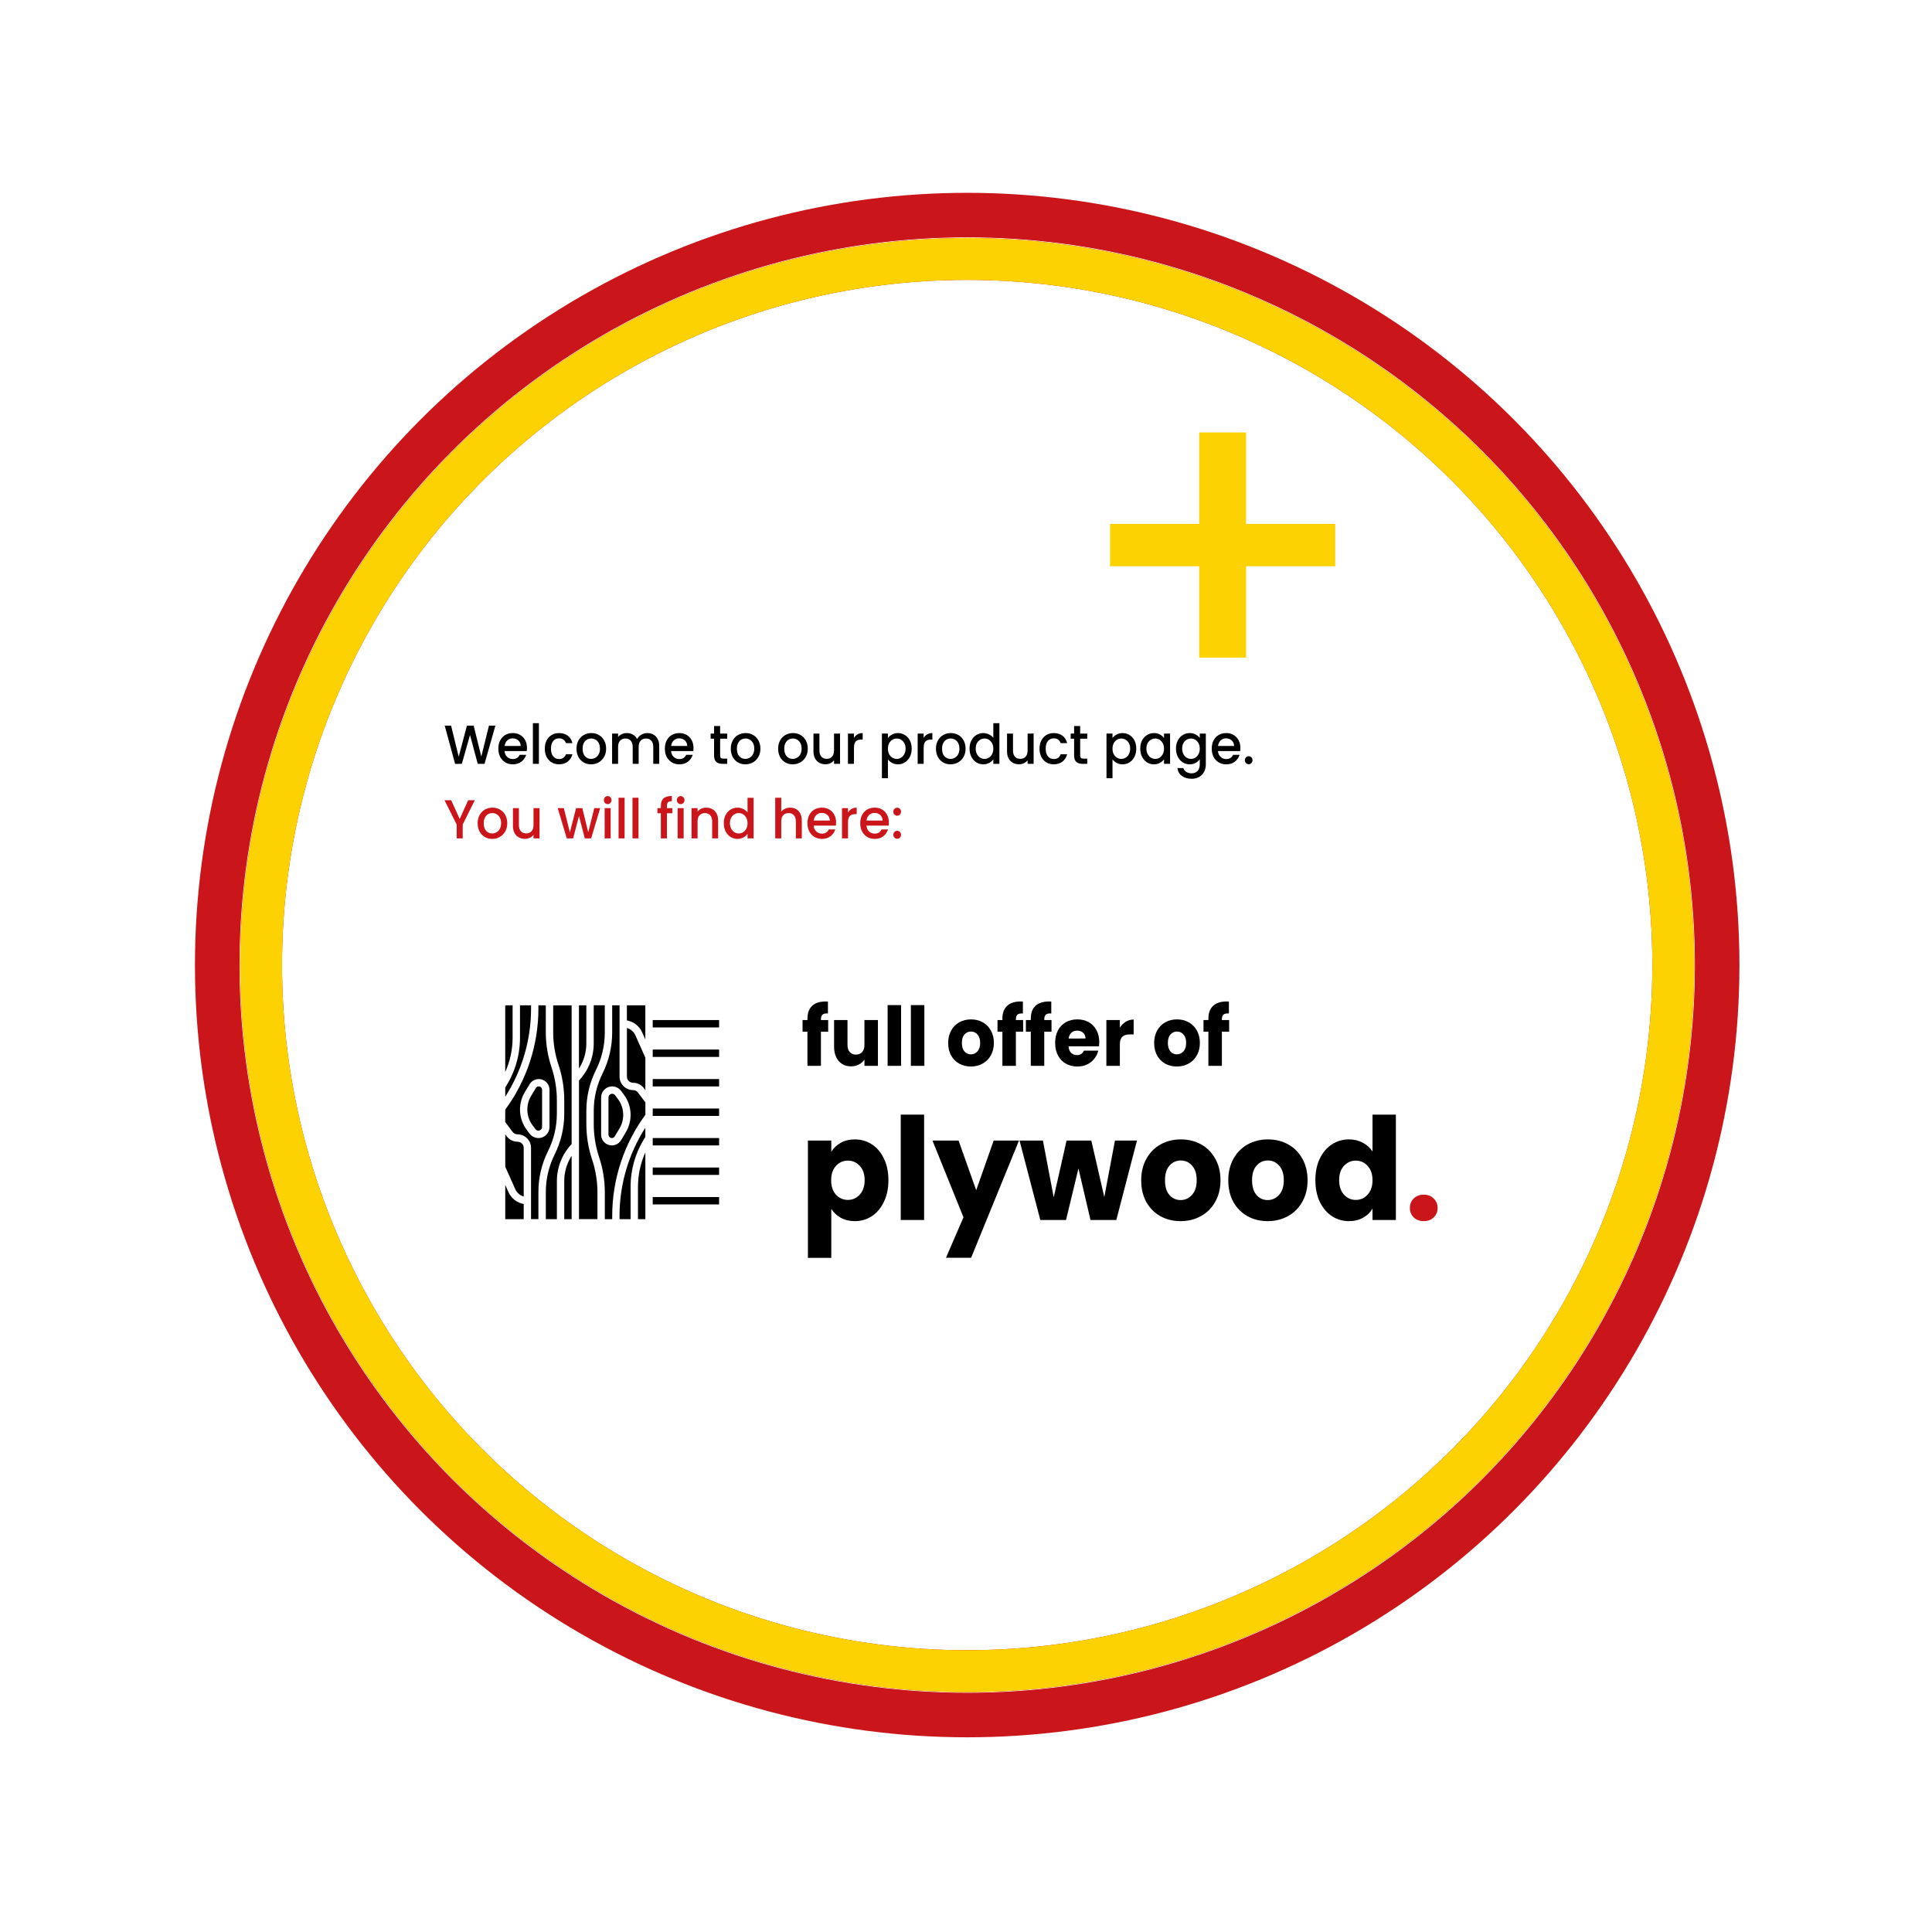 <?xml version="1.0" encoding="UTF-8" standalone="no"?>
<svg
   id="Warstwa_1"
   viewBox="0 0 599 599"
   version="1.1"
   xmlns="http://www.w3.org/2000/svg"
   xmlns:svg="http://www.w3.org/2000/svg"
   xmlns:c2pa="http://c2pa.org/manifest">
  <defs
     id="defs2459">
    <style
       id="style2446">.cls-1{fill:#fff;}.cls-1,.cls-2{stroke-width:13px;}.cls-1,.cls-2,.cls-3{stroke-miterlimit:10;}.cls-1,.cls-3{stroke:#ca151a;}.cls-4,.cls-5{fill:#ca151a;}.cls-4,.cls-6{font-family:Poppins-Medium, Poppins;font-size:17.03px;font-weight:500;}.cls-7{fill:#fdd203;}.cls-7,.cls-8{stroke-width:0px;}.cls-9{font-size:44.15px;}.cls-9,.cls-10{font-family:Poppins-Bold, Poppins;font-weight:700;}.cls-2{stroke:#fdd203;}.cls-2,.cls-3{fill:none;}.cls-11,.cls-10,.cls-6{fill:#010000;}.cls-10{font-size:25.46px;}.cls-8{fill:#000;}.cls-3{filter:url(#drop-shadow-6);stroke-width:13.81px;}</style>
    <filter
       id="drop-shadow-6"
       filterUnits="userSpaceOnUse">
      <feOffset
         dx="0"
         dy="0"
         id="feOffset2448" />
      <feGaussianBlur
         result="blur"
         stdDeviation="19.84"
         id="feGaussianBlur2450" />
      <feFlood
         flood-color="#000"
         flood-opacity=".47"
         id="feFlood2452" />
      <feComposite
         in2="blur"
         operator="in"
         id="feComposite2454"
         result="result1" />
      <feComposite
         in="SourceGraphic"
         in2="result1"
         id="feComposite2456" />
    </filter>
  </defs>
  <circle
     class="cls-3"
     cx="299.87"
     cy="299.21"
     r="232.52"
     id="circle2461" />
  <circle
     class="cls-1"
     cx="299.87"
     cy="299.21"
     r="218.93"
     id="circle2463" />
  <circle
     class="cls-2"
     cx="299.87"
     cy="299.21"
     r="218.93"
     id="circle2465" />
  <g
     aria-label="Welcome to our product page."
     transform="translate(137.57 236.82) scale(.96 1)"
     id="text2469"
     class="cls-6"
     style="font-weight:500;font-size:17.03px;font-family:Poppins-Medium, Poppins;fill:#010000">
    <path
       d="M 16.689,-11.836 13.181,0 H 10.984 L 8.498,-8.958 5.858,0 3.678,0.017 0.324,-11.836 H 2.384 l 2.452,9.639 2.657,-9.639 h 2.18 l 2.469,9.588 2.469,-9.588 z"
       id="path2609" />
    <path
       d="m 26.89,-4.922 q 0,0.528 -0.068,0.954 h -7.17 q 0.085,1.124 0.834,1.805 0.749,0.681 1.839,0.681 1.567,0 2.214,-1.311 h 2.095 q -0.426,1.294 -1.55,2.129 -1.107,0.817 -2.759,0.817 -1.345,0 -2.418,-0.596 -1.056,-0.613 -1.669,-1.703 -0.596,-1.107 -0.596,-2.555 0,-1.448 0.579,-2.537 0.596,-1.107 1.652,-1.703 1.073,-0.596 2.452,-0.596 1.328,0 2.367,0.579 1.039,0.579 1.618,1.635 0.579,1.039 0.579,2.401 z m -2.027,-0.613 q -0.017,-1.073 -0.766,-1.72 -0.749,-0.647 -1.856,-0.647 -1.005,0 -1.72,0.647 -0.715,0.63 -0.852,1.72 z"
       id="path2611" />
    <path
       d="M 30.739,-12.602 V 0 h -1.941 v -12.602 z"
       id="path2613" />
    <path
       d="m 32.647,-4.7 q 0,-1.448 0.579,-2.537 0.596,-1.107 1.635,-1.703 1.039,-0.596 2.384,-0.596 1.703,0 2.81,0.817 1.124,0.8 1.516,2.299 h -2.095 q -0.255,-0.698 -0.817,-1.09 -0.562,-0.392 -1.413,-0.392 -1.192,0 -1.907,0.852 -0.698,0.834 -0.698,2.35 0,1.516 0.698,2.367 0.715,0.852 1.907,0.852 1.686,0 2.231,-1.482 h 2.095 q -0.409,1.431 -1.533,2.282 -1.124,0.834 -2.793,0.834 -1.345,0 -2.384,-0.596 -1.039,-0.613 -1.635,-1.703 -0.579,-1.107 -0.579,-2.555 z"
       id="path2615" />
    <path
       d="m 47.582,0.153 q -1.328,0 -2.401,-0.596 -1.073,-0.613 -1.686,-1.703 -0.613,-1.107 -0.613,-2.555 0,-1.431 0.63,-2.537 0.63,-1.107 1.72,-1.703 1.09,-0.596 2.435,-0.596 1.345,0 2.435,0.596 1.09,0.596 1.72,1.703 0.63,1.107 0.63,2.537 0,1.431 -0.647,2.537 -0.647,1.107 -1.771,1.72 -1.107,0.596 -2.452,0.596 z m 0,-1.686 q 0.749,0 1.396,-0.358 0.664,-0.358 1.073,-1.073 0.409,-0.715 0.409,-1.737 0,-1.022 -0.392,-1.72 -0.392,-0.715 -1.039,-1.073 -0.647,-0.358 -1.396,-0.358 -0.749,0 -1.396,0.358 -0.63,0.358 -1.005,1.073 -0.375,0.698 -0.375,1.72 0,1.516 0.766,2.35 0.783,0.817 1.958,0.817 z"
       id="path2617" />
    <path
       d="m 65.736,-9.537 q 1.107,0 1.975,0.46 0.886,0.46 1.379,1.362 0.511,0.903 0.511,2.18 V 0 h -1.924 v -5.245 q 0,-1.26 -0.63,-1.924 -0.63,-0.681 -1.72,-0.681 -1.09,0 -1.737,0.681 -0.63,0.664 -0.63,1.924 V 0 h -1.924 v -5.245 q 0,-1.26 -0.63,-1.924 -0.63,-0.681 -1.72,-0.681 -1.09,0 -1.737,0.681 -0.63,0.664 -0.63,1.924 V 0 h -1.941 v -9.384 h 1.941 v 1.073 q 0.477,-0.579 1.209,-0.903 0.732,-0.324 1.567,-0.324 1.124,0 2.01,0.477 0.886,0.477 1.362,1.379 0.426,-0.852 1.328,-1.345 0.903,-0.511 1.941,-0.511 z"
       id="path2619" />
    <path
       d="m 80.671,-4.922 q 0,0.528 -0.068,0.954 h -7.17 q 0.085,1.124 0.834,1.805 0.749,0.681 1.839,0.681 1.567,0 2.214,-1.311 h 2.095 q -0.426,1.294 -1.55,2.129 -1.107,0.817 -2.759,0.817 -1.345,0 -2.418,-0.596 -1.056,-0.613 -1.669,-1.703 -0.596,-1.107 -0.596,-2.555 0,-1.448 0.579,-2.537 0.596,-1.107 1.652,-1.703 1.073,-0.596 2.452,-0.596 1.328,0 2.367,0.579 1.039,0.579 1.618,1.635 0.579,1.039 0.579,2.401 z m -2.027,-0.613 q -0.017,-1.073 -0.766,-1.72 -0.749,-0.647 -1.856,-0.647 -1.005,0 -1.72,0.647 -0.715,0.63 -0.852,1.72 z"
       id="path2621" />
    <path
       d="m 89.271,-7.8 v 5.194 q 0,0.528 0.238,0.766 0.255,0.221 0.852,0.221 h 1.192 V 0 h -1.533 q -1.311,0 -2.01,-0.613 -0.698,-0.613 -0.698,-1.993 v -5.194 h -1.107 v -1.584 h 1.107 V -11.717 h 1.958 v 2.333 h 2.282 v 1.584 z"
       id="path2623" />
    <path
       d="m 97.412,0.153 q -1.328,0 -2.401,-0.596 -1.073,-0.613 -1.686,-1.703 -0.613,-1.107 -0.613,-2.555 0,-1.431 0.63,-2.537 0.63,-1.107 1.72,-1.703 1.09,-0.596 2.435,-0.596 1.345,0 2.435,0.596 1.09,0.596 1.72,1.703 0.63,1.107 0.63,2.537 0,1.431 -0.647,2.537 -0.647,1.107 -1.771,1.72 -1.107,0.596 -2.452,0.596 z m 0,-1.686 q 0.749,0 1.396,-0.358 0.664,-0.358 1.073,-1.073 0.409,-0.715 0.409,-1.737 0,-1.022 -0.392,-1.72 -0.392,-0.715 -1.039,-1.073 -0.647,-0.358 -1.396,-0.358 -0.749,0 -1.396,0.358 -0.63,0.358 -1.005,1.073 -0.375,0.698 -0.375,1.72 0,1.516 0.766,2.35 0.783,0.817 1.958,0.817 z"
       id="path2625" />
    <path
       d="m 112.705,0.153 q -1.328,0 -2.401,-0.596 -1.073,-0.613 -1.686,-1.703 -0.613,-1.107 -0.613,-2.555 0,-1.431 0.63,-2.537 0.63,-1.107 1.72,-1.703 1.09,-0.596 2.435,-0.596 1.345,0 2.435,0.596 1.09,0.596 1.72,1.703 0.63,1.107 0.63,2.537 0,1.431 -0.647,2.537 -0.647,1.107 -1.771,1.72 -1.107,0.596 -2.452,0.596 z m 0,-1.686 q 0.749,0 1.396,-0.358 0.664,-0.358 1.073,-1.073 0.409,-0.715 0.409,-1.737 0,-1.022 -0.392,-1.72 -0.392,-0.715 -1.039,-1.073 -0.647,-0.358 -1.396,-0.358 -0.749,0 -1.396,0.358 -0.63,0.358 -1.005,1.073 -0.375,0.698 -0.375,1.72 0,1.516 0.766,2.35 0.783,0.817 1.958,0.817 z"
       id="path2627" />
    <path
       d="M 127.998,-9.384 V 0 h -1.941 v -1.107 q -0.46,0.579 -1.209,0.92 -0.732,0.324 -1.567,0.324 -1.107,0 -1.993,-0.46 -0.869,-0.46 -1.379,-1.362 -0.494,-0.903 -0.494,-2.18 v -5.518 h 1.924 v 5.228 q 0,1.26 0.63,1.941 0.63,0.664 1.72,0.664 1.09,0 1.72,-0.664 0.647,-0.681 0.647,-1.941 v -5.228 z"
       id="path2629" />
    <path
       d="m 132.493,-8.021 q 0.426,-0.715 1.124,-1.107 0.715,-0.409 1.686,-0.409 v 2.01 h -0.494 q -1.141,0 -1.737,0.579 -0.579,0.579 -0.579,2.01 V 0 h -1.941 v -9.384 h 1.941 z"
       id="path2631" />
    <path
       d="m 143.461,-8.004 q 0.494,-0.647 1.345,-1.09 0.852,-0.443 1.924,-0.443 1.226,0 2.231,0.613 1.022,0.596 1.601,1.686 0.579,1.09 0.579,2.503 0,1.413 -0.579,2.537 -0.579,1.107 -1.601,1.737 -1.005,0.613 -2.231,0.613 -1.073,0 -1.907,-0.426 -0.834,-0.443 -1.362,-1.09 v 5.824 h -1.941 V -9.384 h 1.941 z m 5.705,3.27 q 0,-0.971 -0.409,-1.669 -0.392,-0.715 -1.056,-1.073 -0.647,-0.375 -1.396,-0.375 -0.732,0 -1.396,0.375 -0.647,0.375 -1.056,1.09 -0.392,0.715 -0.392,1.686 0,0.971 0.392,1.703 0.409,0.715 1.056,1.09 0.664,0.375 1.396,0.375 0.749,0 1.396,-0.375 0.664,-0.392 1.056,-1.124 0.409,-0.732 0.409,-1.703 z"
       id="path2633" />
    <path
       d="m 155.007,-8.021 q 0.426,-0.715 1.124,-1.107 0.715,-0.409 1.686,-0.409 v 2.01 h -0.494 q -1.141,0 -1.737,0.579 -0.579,0.579 -0.579,2.01 V 0 h -1.941 v -9.384 h 1.941 z"
       id="path2635" />
    <path
       d="m 163.675,0.153 q -1.328,0 -2.401,-0.596 -1.073,-0.613 -1.686,-1.703 -0.613,-1.107 -0.613,-2.555 0,-1.431 0.63,-2.537 0.63,-1.107 1.72,-1.703 1.09,-0.596 2.435,-0.596 1.345,0 2.435,0.596 1.09,0.596 1.72,1.703 0.63,1.107 0.63,2.537 0,1.431 -0.647,2.537 -0.647,1.107 -1.771,1.72 -1.107,0.596 -2.452,0.596 z m 0,-1.686 q 0.749,0 1.396,-0.358 0.664,-0.358 1.073,-1.073 0.409,-0.715 0.409,-1.737 0,-1.022 -0.392,-1.72 -0.392,-0.715 -1.039,-1.073 -0.647,-0.358 -1.396,-0.358 -0.749,0 -1.396,0.358 -0.63,0.358 -1.005,1.073 -0.375,0.698 -0.375,1.72 0,1.516 0.766,2.35 0.783,0.817 1.958,0.817 z"
       id="path2637" />
    <path
       d="m 169.823,-4.734 q 0,-1.413 0.579,-2.503 0.596,-1.09 1.601,-1.686 1.022,-0.613 2.265,-0.613 0.92,0 1.805,0.409 0.903,0.392 1.431,1.056 v -4.53 h 1.958 V 0 h -1.958 v -1.413 q -0.477,0.681 -1.328,1.124 -0.834,0.443 -1.924,0.443 -1.226,0 -2.248,-0.613 -1.005,-0.63 -1.601,-1.737 -0.579,-1.124 -0.579,-2.537 z m 7.681,0.034 q 0,-0.971 -0.409,-1.686 -0.392,-0.715 -1.039,-1.09 -0.647,-0.375 -1.396,-0.375 -0.749,0 -1.396,0.375 -0.647,0.358 -1.056,1.073 -0.392,0.698 -0.392,1.669 0,0.971 0.392,1.703 0.409,0.732 1.056,1.124 0.664,0.375 1.396,0.375 0.749,0 1.396,-0.375 0.647,-0.375 1.039,-1.09 0.409,-0.732 0.409,-1.703 z"
       id="path2639" />
    <path
       d="M 190.515,-9.384 V 0 h -1.941 v -1.107 q -0.46,0.579 -1.209,0.92 -0.732,0.324 -1.567,0.324 -1.107,0 -1.993,-0.46 -0.869,-0.46 -1.379,-1.362 -0.494,-0.903 -0.494,-2.18 v -5.518 h 1.924 v 5.228 q 0,1.26 0.63,1.941 0.63,0.664 1.72,0.664 1.09,0 1.72,-0.664 0.647,-0.681 0.647,-1.941 v -5.228 z"
       id="path2641" />
    <path
       d="m 192.422,-4.7 q 0,-1.448 0.579,-2.537 0.596,-1.107 1.635,-1.703 1.039,-0.596 2.384,-0.596 1.703,0 2.81,0.817 1.124,0.8 1.516,2.299 h -2.095 q -0.255,-0.698 -0.817,-1.09 -0.562,-0.392 -1.413,-0.392 -1.192,0 -1.907,0.852 -0.698,0.834 -0.698,2.35 0,1.516 0.698,2.367 0.715,0.852 1.907,0.852 1.686,0 2.231,-1.482 h 2.095 q -0.409,1.431 -1.533,2.282 -1.124,0.834 -2.793,0.834 -1.345,0 -2.384,-0.596 -1.039,-0.613 -1.635,-1.703 -0.579,-1.107 -0.579,-2.555 z"
       id="path2643" />
    <path
       d="m 205.552,-7.8 v 5.194 q 0,0.528 0.238,0.766 0.255,0.221 0.852,0.221 h 1.192 V 0 h -1.533 q -1.311,0 -2.01,-0.613 -0.698,-0.613 -0.698,-1.993 v -5.194 h -1.107 v -1.584 h 1.107 V -11.717 h 1.958 v 2.333 h 2.282 v 1.584 z"
       id="path2645" />
    <path
       d="m 215.992,-8.004 q 0.494,-0.647 1.345,-1.09 0.852,-0.443 1.924,-0.443 1.226,0 2.231,0.613 1.022,0.596 1.601,1.686 0.579,1.09 0.579,2.503 0,1.413 -0.579,2.537 -0.579,1.107 -1.601,1.737 -1.005,0.613 -2.231,0.613 -1.073,0 -1.907,-0.426 -0.834,-0.443 -1.362,-1.09 v 5.824 h -1.941 V -9.384 h 1.941 z m 5.705,3.27 q 0,-0.971 -0.409,-1.669 -0.392,-0.715 -1.056,-1.073 -0.647,-0.375 -1.396,-0.375 -0.732,0 -1.396,0.375 -0.647,0.375 -1.056,1.09 -0.392,0.715 -0.392,1.686 0,0.971 0.392,1.703 0.409,0.715 1.056,1.09 0.664,0.375 1.396,0.375 0.749,0 1.396,-0.375 0.664,-0.392 1.056,-1.124 0.409,-0.732 0.409,-1.703 z"
       id="path2647" />
    <path
       d="m 224.949,-4.734 q 0,-1.413 0.579,-2.503 0.596,-1.09 1.601,-1.686 1.022,-0.613 2.248,-0.613 1.107,0 1.924,0.443 0.834,0.426 1.328,1.073 v -1.362 h 1.958 V 0 h -1.958 v -1.396 q -0.494,0.664 -1.345,1.107 -0.852,0.443 -1.941,0.443 -1.209,0 -2.214,-0.613 -1.005,-0.63 -1.601,-1.737 -0.579,-1.124 -0.579,-2.537 z m 7.681,0.034 q 0,-0.971 -0.409,-1.686 -0.392,-0.715 -1.039,-1.09 -0.647,-0.375 -1.396,-0.375 -0.749,0 -1.396,0.375 -0.647,0.358 -1.056,1.073 -0.392,0.698 -0.392,1.669 0,0.971 0.392,1.703 0.409,0.732 1.056,1.124 0.664,0.375 1.396,0.375 0.749,0 1.396,-0.375 0.647,-0.375 1.039,-1.09 0.409,-0.732 0.409,-1.703 z"
       id="path2649" />
    <path
       d="m 240.923,-9.537 q 1.09,0 1.924,0.443 0.852,0.426 1.328,1.073 v -1.362 h 1.958 v 9.537 q 0,1.294 -0.545,2.299 -0.545,1.022 -1.584,1.601 -1.022,0.579 -2.452,0.579 -1.907,0 -3.168,-0.903 -1.26,-0.886 -1.431,-2.418 h 1.924 q 0.221,0.732 0.937,1.175 0.732,0.46 1.737,0.46 1.175,0 1.89,-0.715 0.732,-0.715 0.732,-2.078 V -1.413 q -0.494,0.664 -1.345,1.124 -0.834,0.443 -1.907,0.443 -1.226,0 -2.248,-0.613 -1.005,-0.63 -1.601,-1.737 -0.579,-1.124 -0.579,-2.537 0,-1.413 0.579,-2.503 0.596,-1.09 1.601,-1.686 1.022,-0.613 2.248,-0.613 z m 3.253,4.837 q 0,-0.971 -0.409,-1.686 -0.392,-0.715 -1.039,-1.09 -0.647,-0.375 -1.396,-0.375 -0.749,0 -1.396,0.375 -0.647,0.358 -1.056,1.073 -0.392,0.698 -0.392,1.669 0,0.971 0.392,1.703 0.409,0.732 1.056,1.124 0.664,0.375 1.396,0.375 0.749,0 1.396,-0.375 0.647,-0.375 1.039,-1.09 0.409,-0.732 0.409,-1.703 z"
       id="path2651" />
    <path
       d="m 257.289,-4.922 q 0,0.528 -0.068,0.954 h -7.17 q 0.085,1.124 0.834,1.805 0.749,0.681 1.839,0.681 1.567,0 2.214,-1.311 h 2.095 q -0.426,1.294 -1.55,2.129 -1.107,0.817 -2.759,0.817 -1.345,0 -2.418,-0.596 -1.056,-0.613 -1.669,-1.703 -0.596,-1.107 -0.596,-2.555 0,-1.448 0.579,-2.537 0.596,-1.107 1.652,-1.703 1.073,-0.596 2.452,-0.596 1.328,0 2.367,0.579 1.039,0.579 1.618,1.635 0.579,1.039 0.579,2.401 z m -2.027,-0.613 q -0.017,-1.073 -0.766,-1.72 -0.749,-0.647 -1.856,-0.647 -1.005,0 -1.72,0.647 -0.715,0.63 -0.852,1.72 z"
       id="path2653" />
    <path
       d="m 259.98,0.119 q -0.528,0 -0.886,-0.358 -0.358,-0.358 -0.358,-0.886 0,-0.528 0.358,-0.886 0.358,-0.358 0.886,-0.358 0.511,0 0.869,0.358 0.358,0.358 0.358,0.886 0,0.528 -0.358,0.886 Q 260.491,0.119 259.98,0.119 Z"
       id="path2655" />
  </g>
  <path
     class="cls-7"
     d="M386.33,134.08v28.34h27.65v13.14h-27.65v28.33h-14.52v-28.33h-27.65v-13.14h27.65v-28.34h14.52Z"
     id="path2471" />
  <g
     aria-label="You will find here:"
     transform="translate(137.57 259.94) scale(.96 1)"
     id="text2475"
     class="cls-4"
     style="font-weight:500;font-size:17.03px;font-family:Poppins-Medium, Poppins;fill:#ca151a">
    <path
       d="M 10.048,-11.836 6.131,-4.292 V 0 h -1.941 V -4.292 L 0.255,-11.836 H 2.418 l 2.742,5.807 2.742,-5.807 z"
       id="path2576" />
    <path
       d="m 15.651,0.153 q -1.328,0 -2.401,-0.596 -1.073,-0.613 -1.686,-1.703 -0.613,-1.107 -0.613,-2.555 0,-1.431 0.63,-2.537 0.63,-1.107 1.72,-1.703 1.09,-0.596 2.435,-0.596 1.345,0 2.435,0.596 1.09,0.596 1.72,1.703 0.63,1.107 0.63,2.537 0,1.431 -0.647,2.537 -0.647,1.107 -1.771,1.72 -1.107,0.596 -2.452,0.596 z m 0,-1.686 q 0.749,0 1.396,-0.358 0.664,-0.358 1.073,-1.073 0.409,-0.715 0.409,-1.737 0,-1.022 -0.392,-1.72 -0.392,-0.715 -1.039,-1.073 -0.647,-0.358 -1.396,-0.358 -0.749,0 -1.396,0.358 -0.63,0.358 -1.005,1.073 -0.375,0.698 -0.375,1.72 0,1.516 0.766,2.35 0.783,0.817 1.958,0.817 z"
       id="path2578" />
    <path
       d="M 30.944,-9.384 V 0 h -1.941 v -1.107 q -0.46,0.579 -1.209,0.92 -0.732,0.324 -1.567,0.324 -1.107,0 -1.993,-0.46 -0.869,-0.46 -1.379,-1.362 -0.494,-0.903 -0.494,-2.18 v -5.518 h 1.924 v 5.228 q 0,1.26 0.63,1.941 0.63,0.664 1.72,0.664 1.09,0 1.72,-0.664 0.647,-0.681 0.647,-1.941 v -5.228 z"
       id="path2580" />
    <path
       d="M 50.528,-9.384 47.616,0 h -2.044 L 43.682,-6.931 41.792,0 h -2.044 l -2.929,-9.384 h 1.975 l 1.958,7.544 1.993,-7.544 h 2.027 l 1.907,7.51 1.941,-7.51 z"
       id="path2582" />
    <path
       d="m 52.963,-10.627 q -0.528,0 -0.886,-0.358 -0.358,-0.358 -0.358,-0.886 0,-0.528 0.358,-0.886 0.358,-0.358 0.886,-0.358 0.511,0 0.869,0.358 0.358,0.358 0.358,0.886 0,0.528 -0.358,0.886 -0.358,0.358 -0.869,0.358 z m 0.954,1.243 V 0 h -1.941 v -9.384 z"
       id="path2584" />
    <path
       d="M 58.413,-12.602 V 0 h -1.941 v -12.602 z"
       id="path2586" />
    <path
       d="M 62.909,-12.602 V 0 h -1.941 v -12.602 z"
       id="path2588" />
    <path
       d="m 73.825,-7.8 h -1.737 V 0 h -1.958 v -7.8 h -1.107 v -1.584 h 1.107 V -10.048 q 0,-1.618 0.852,-2.35 0.869,-0.749 2.708,-0.749 v 1.618 q -0.886,0 -1.243,0.341 -0.358,0.324 -0.358,1.141 v 0.664 h 1.737 z"
       id="path2590" />
    <path
       d="m 76.533,-10.627 q -0.528,0 -0.886,-0.358 -0.358,-0.358 -0.358,-0.886 0,-0.528 0.358,-0.886 0.358,-0.358 0.886,-0.358 0.511,0 0.869,0.358 0.358,0.358 0.358,0.886 0,0.528 -0.358,0.886 -0.358,0.358 -0.869,0.358 z m 0.954,1.243 V 0 h -1.941 v -9.384 z"
       id="path2592" />
    <path
       d="m 84.775,-9.537 q 1.107,0 1.975,0.46 0.886,0.46 1.379,1.362 0.494,0.903 0.494,2.18 V 0 h -1.924 v -5.245 q 0,-1.26 -0.63,-1.924 -0.63,-0.681 -1.72,-0.681 -1.09,0 -1.737,0.681 -0.63,0.664 -0.63,1.924 V 0 h -1.941 v -9.384 h 1.941 v 1.073 q 0.477,-0.579 1.209,-0.903 0.749,-0.324 1.584,-0.324 z"
       id="path2594" />
    <path
       d="m 90.446,-4.734 q 0,-1.413 0.579,-2.503 0.596,-1.09 1.601,-1.686 1.022,-0.613 2.265,-0.613 0.92,0 1.805,0.409 0.903,0.392 1.431,1.056 v -4.53 h 1.958 V 0 h -1.958 v -1.413 q -0.477,0.681 -1.328,1.124 -0.834,0.443 -1.924,0.443 -1.226,0 -2.248,-0.613 -1.005,-0.63 -1.601,-1.737 -0.579,-1.124 -0.579,-2.537 z m 7.681,0.034 q 0,-0.971 -0.409,-1.686 -0.392,-0.715 -1.039,-1.09 -0.647,-0.375 -1.396,-0.375 -0.749,0 -1.396,0.375 -0.647,0.358 -1.056,1.073 -0.392,0.698 -0.392,1.669 0,0.971 0.392,1.703 0.409,0.732 1.056,1.124 0.664,0.375 1.396,0.375 0.749,0 1.396,-0.375 0.647,-0.375 1.039,-1.09 0.409,-0.732 0.409,-1.703 z"
       id="path2596" />
    <path
       d="m 111.921,-9.537 q 1.073,0 1.907,0.46 0.852,0.46 1.328,1.362 0.494,0.903 0.494,2.18 V 0 h -1.924 v -5.245 q 0,-1.26 -0.63,-1.924 -0.63,-0.681 -1.72,-0.681 -1.09,0 -1.737,0.681 -0.63,0.664 -0.63,1.924 V 0 h -1.941 v -12.602 h 1.941 v 4.309 q 0.494,-0.596 1.243,-0.92 0.766,-0.324 1.669,-0.324 z"
       id="path2598" />
    <path
       d="m 126.72,-4.922 q 0,0.528 -0.068,0.954 h -7.17 q 0.085,1.124 0.834,1.805 0.749,0.681 1.839,0.681 1.567,0 2.214,-1.311 h 2.095 q -0.426,1.294 -1.55,2.129 -1.107,0.817 -2.759,0.817 -1.345,0 -2.418,-0.596 -1.056,-0.613 -1.669,-1.703 -0.596,-1.107 -0.596,-2.555 0,-1.448 0.579,-2.537 0.596,-1.107 1.652,-1.703 1.073,-0.596 2.452,-0.596 1.328,0 2.367,0.579 1.039,0.579 1.618,1.635 0.579,1.039 0.579,2.401 z m -2.027,-0.613 q -0.017,-1.073 -0.766,-1.72 -0.749,-0.647 -1.856,-0.647 -1.005,0 -1.72,0.647 -0.715,0.63 -0.852,1.72 z"
       id="path2600" />
    <path
       d="m 130.569,-8.021 q 0.426,-0.715 1.124,-1.107 0.715,-0.409 1.686,-0.409 v 2.01 h -0.494 q -1.141,0 -1.737,0.579 -0.579,0.579 -0.579,2.01 V 0 h -1.941 v -9.384 h 1.941 z"
       id="path2602" />
    <path
       d="m 143.767,-4.922 q 0,0.528 -0.068,0.954 h -7.17 q 0.085,1.124 0.834,1.805 0.749,0.681 1.839,0.681 1.567,0 2.214,-1.311 h 2.095 q -0.426,1.294 -1.55,2.129 -1.107,0.817 -2.759,0.817 -1.345,0 -2.418,-0.596 -1.056,-0.613 -1.669,-1.703 -0.596,-1.107 -0.596,-2.555 0,-1.448 0.579,-2.537 0.596,-1.107 1.652,-1.703 1.073,-0.596 2.452,-0.596 1.328,0 2.367,0.579 1.039,0.579 1.618,1.635 0.579,1.039 0.579,2.401 z m -2.027,-0.613 q -0.017,-1.073 -0.766,-1.72 -0.749,-0.647 -1.856,-0.647 -1.005,0 -1.72,0.647 -0.715,0.63 -0.852,1.72 z"
       id="path2604" />
    <path
       d="m 146.458,0.119 q -0.528,0 -0.886,-0.358 -0.358,-0.358 -0.358,-0.886 0,-0.528 0.358,-0.886 0.358,-0.358 0.886,-0.358 0.511,0 0.869,0.358 0.358,0.358 0.358,0.886 0,0.528 -0.358,0.886 Q 146.969,0.119 146.458,0.119 Z m 0,-7.153 q -0.528,0 -0.886,-0.358 -0.358,-0.358 -0.358,-0.886 0,-0.528 0.358,-0.886 0.358,-0.358 0.886,-0.358 0.511,0 0.869,0.358 0.358,0.358 0.358,0.886 0,0.528 -0.358,0.886 -0.358,0.358 -0.869,0.358 z"
       id="path2606" />
  </g>
  <g
     aria-label="full offer of"
     transform="translate(248.41 330.46) scale(.96 1)"
     id="text2479"
     class="cls-10"
     style="font-weight:700;font-size:25.46px;font-family:Poppins-Bold, Poppins;fill:#010000">
    <path
       d="M 8.707,-10.591 H 6.365 V 0 H 2.011 V -10.591 H 0.433 v -3.615 H 2.011 v -0.407 q 0,-2.622 1.502,-3.972 1.502,-1.375 4.405,-1.375 0.484,0 0.713,0.025 v 3.692 q -1.248,-0.076 -1.757,0.356 -0.509,0.433 -0.509,1.553 v 0.127 h 2.342 z"
       id="path2536" />
    <path
       d="M 24.773,-14.207 V 0 h -4.354 v -1.935 q -0.662,0.942 -1.808,1.528 -1.12,0.56 -2.495,0.56 -1.629,0 -2.877,-0.713 -1.248,-0.738 -1.935,-2.113 -0.687,-1.375 -0.687,-3.233 v -8.3 h 4.328 v 7.714 q 0,1.426 0.738,2.215 0.738,0.789 1.986,0.789 1.273,0 2.011,-0.789 0.738,-0.789 0.738,-2.215 v -7.714 z"
       id="path2538" />
    <path
       d="M 32.258,-18.84 V 0 h -4.354 v -18.84 z"
       id="path2540" />
    <path
       d="M 39.769,-18.84 V 0 h -4.354 v -18.84 z"
       id="path2542" />
    <path
       d="m 54.79,0.204 q -2.088,0 -3.768,-0.891 -1.655,-0.891 -2.622,-2.546 -0.942,-1.655 -0.942,-3.87 0,-2.19 0.967,-3.844 0.967,-1.68 2.648,-2.571 1.68,-0.891 3.768,-0.891 2.088,0 3.768,0.891 1.68,0.891 2.648,2.571 0.967,1.655 0.967,3.844 0,2.19 -0.993,3.87 -0.967,1.655 -2.673,2.546 -1.68,0.891 -3.768,0.891 z m 0,-3.768 q 1.248,0 2.113,-0.917 0.891,-0.917 0.891,-2.622 0,-1.706 -0.866,-2.622 -0.84,-0.917 -2.088,-0.917 -1.273,0 -2.113,0.917 -0.84,0.891 -0.84,2.622 0,1.706 0.815,2.622 0.84,0.917 2.088,0.917 z"
       id="path2544" />
    <path
       d="m 71.67,-10.591 h -2.342 V 0 h -4.354 v -10.591 h -1.579 v -3.615 h 1.579 v -0.407 q 0,-2.622 1.502,-3.972 1.502,-1.375 4.405,-1.375 0.484,0 0.713,0.025 v 3.692 q -1.248,-0.076 -1.757,0.356 -0.509,0.433 -0.509,1.553 v 0.127 h 2.342 z"
       id="path2546" />
    <path
       d="m 80.836,-10.591 h -2.342 V 0 h -4.354 v -10.591 h -1.579 v -3.615 h 1.579 v -0.407 q 0,-2.622 1.502,-3.972 1.502,-1.375 4.405,-1.375 0.484,0 0.713,0.025 v 3.692 q -1.248,-0.076 -1.757,0.356 -0.509,0.433 -0.509,1.553 v 0.127 h 2.342 z"
       id="path2548" />
    <path
       d="m 96.264,-7.332 q 0,0.611 -0.076,1.273 h -9.853 q 0.102,1.324 0.84,2.037 0.764,0.687 1.859,0.687 1.629,0 2.266,-1.375 h 4.634 q -0.356,1.4 -1.298,2.521 -0.917,1.12 -2.317,1.757 -1.4,0.636 -3.132,0.636 -2.088,0 -3.717,-0.891 -1.629,-0.891 -2.546,-2.546 -0.917,-1.655 -0.917,-3.87 0,-2.215 0.891,-3.87 0.917,-1.655 2.546,-2.546 1.629,-0.891 3.743,-0.891 2.062,0 3.666,0.866 1.604,0.866 2.495,2.47 0.917,1.604 0.917,3.743 z m -4.455,-1.146 q 0,-1.12 -0.764,-1.782 -0.764,-0.662 -1.909,-0.662 -1.095,0 -1.859,0.636 -0.738,0.637 -0.917,1.808 z"
       id="path2550" />
    <path
       d="m 102.909,-11.839 q 0.764,-1.171 1.909,-1.833 1.146,-0.687 2.546,-0.687 v 4.608 h -1.197 q -1.629,0 -2.444,0.713 -0.815,0.687 -0.815,2.444 V 0 h -4.354 v -14.207 h 4.354 z"
       id="path2552" />
    <path
       d="m 121.317,0.204 q -2.088,0 -3.768,-0.891 -1.655,-0.891 -2.622,-2.546 -0.942,-1.655 -0.942,-3.87 0,-2.19 0.967,-3.844 0.967,-1.68 2.648,-2.571 1.68,-0.891 3.768,-0.891 2.088,0 3.768,0.891 1.68,0.891 2.648,2.571 0.967,1.655 0.967,3.844 0,2.19 -0.993,3.87 -0.967,1.655 -2.673,2.546 -1.68,0.891 -3.768,0.891 z m 0,-3.768 q 1.248,0 2.113,-0.917 0.891,-0.917 0.891,-2.622 0,-1.706 -0.866,-2.622 -0.84,-0.917 -2.088,-0.917 -1.273,0 -2.113,0.917 -0.84,0.891 -0.84,2.622 0,1.706 0.815,2.622 0.84,0.917 2.088,0.917 z"
       id="path2554" />
    <path
       d="m 138.197,-10.591 h -2.342 V 0 h -4.354 v -10.591 h -1.579 v -3.615 h 1.579 v -0.407 q 0,-2.622 1.502,-3.972 1.502,-1.375 4.405,-1.375 0.484,0 0.713,0.025 v 3.692 q -1.248,-0.076 -1.757,0.356 -0.509,0.433 -0.509,1.553 v 0.127 h 2.342 z"
       id="path2556" />
  </g>
  <g
     aria-label="plywood."
     transform="translate(247.86 378.25) scale(.96 1)"
     id="text2485"
     class="cls-9"
     style="font-weight:700;font-size:44.15px;font-family:Poppins-Bold, Poppins">
    <path
       d="m 10.287,-21.148 q 1.104,-1.722 3.046,-2.781 1.943,-1.06 4.547,-1.06 3.046,0 5.519,1.545 2.472,1.545 3.885,4.415 1.457,2.87 1.457,6.667 0,3.797 -1.457,6.711 -1.413,2.87 -3.885,4.459 -2.472,1.545 -5.519,1.545 -2.561,0 -4.547,-1.06 Q 11.391,-1.766 10.287,-3.444 V 11.744 H 2.737 V -24.636 H 10.287 Z M 21.06,-12.362 q 0,-2.826 -1.589,-4.415 -1.545,-1.634 -3.841,-1.634 -2.252,0 -3.841,1.634 -1.545,1.634 -1.545,4.459 0,2.826 1.545,4.459 1.589,1.634 3.841,1.634 2.252,0 3.841,-1.634 1.589,-1.678 1.589,-4.503 z"
       style="fill:#010000"
       id="path2559" />
    <path
       d="M 40.265,-32.671 V 0 h -7.55 v -32.671 z"
       style="fill:#010000"
       id="path2561" />
    <path
       d="M 70.905,-24.636 55.452,11.7 h -8.124 l 5.651,-12.539 -10.022,-23.797 h 8.433 l 5.695,15.408 5.651,-15.408 z"
       style="fill:#010000"
       id="path2563" />
    <path
       d="M 109.006,-24.636 102.34,0 H 93.995 L 90.11,-15.982 86.093,0 h -8.3 l -6.711,-24.636 h 7.55 l 3.488,17.616 4.15,-17.616 h 7.991 l 4.194,17.528 3.444,-17.528 z"
       style="fill:#010000"
       id="path2565" />
    <path
       d="m 123.09,0.353 q -3.62,0 -6.534,-1.545 -2.87,-1.545 -4.547,-4.415 -1.634,-2.87 -1.634,-6.711 0,-3.797 1.678,-6.667 1.678,-2.914 4.592,-4.459 2.914,-1.545 6.534,-1.545 3.62,0 6.534,1.545 2.914,1.545 4.592,4.459 1.678,2.87 1.678,6.667 0,3.797 -1.722,6.711 -1.678,2.87 -4.636,4.415 -2.914,1.545 -6.534,1.545 z m 0,-6.534 q 2.163,0 3.664,-1.589 1.545,-1.589 1.545,-4.547 0,-2.958 -1.501,-4.547 -1.457,-1.589 -3.62,-1.589 -2.208,0 -3.664,1.589 -1.457,1.545 -1.457,4.547 0,2.958 1.413,4.547 1.457,1.589 3.62,1.589 z"
       style="fill:#010000"
       id="path2567" />
    <path
       d="m 151.214,0.353 q -3.62,0 -6.534,-1.545 -2.87,-1.545 -4.547,-4.415 -1.634,-2.87 -1.634,-6.711 0,-3.797 1.678,-6.667 1.678,-2.914 4.592,-4.459 2.914,-1.545 6.534,-1.545 3.62,0 6.534,1.545 2.914,1.545 4.592,4.459 1.678,2.87 1.678,6.667 0,3.797 -1.722,6.711 -1.678,2.87 -4.636,4.415 -2.914,1.545 -6.534,1.545 z m 0,-6.534 q 2.163,0 3.664,-1.589 1.545,-1.589 1.545,-4.547 0,-2.958 -1.501,-4.547 -1.457,-1.589 -3.62,-1.589 -2.208,0 -3.664,1.589 -1.457,1.545 -1.457,4.547 0,2.958 1.413,4.547 1.457,1.589 3.62,1.589 z"
       style="fill:#010000"
       id="path2569" />
    <path
       d="m 166.622,-12.362 q 0,-3.797 1.413,-6.667 1.457,-2.87 3.929,-4.415 2.472,-1.545 5.519,-1.545 2.428,0 4.415,1.015 2.031,1.015 3.179,2.737 v -11.435 h 7.55 V 0 h -7.55 v -3.532 q -1.06,1.766 -3.046,2.826 -1.943,1.06 -4.547,1.06 -3.046,0 -5.519,-1.545 -2.472,-1.589 -3.929,-4.459 -1.413,-2.914 -1.413,-6.711 z m 18.455,0.044 q 0,-2.826 -1.589,-4.459 -1.545,-1.634 -3.797,-1.634 -2.252,0 -3.841,1.634 -1.545,1.589 -1.545,4.415 0,2.826 1.545,4.503 1.589,1.634 3.841,1.634 2.252,0 3.797,-1.634 1.589,-1.634 1.589,-4.459 z"
       style="fill:#010000"
       id="path2571" />
    <path
       d="m 201.649,0.353 q -1.987,0 -3.267,-1.148 -1.236,-1.192 -1.236,-2.914 0,-1.766 1.236,-2.958 1.28,-1.192 3.267,-1.192 1.943,0 3.179,1.192 1.28,1.192 1.28,2.958 0,1.722 -1.28,2.914 -1.236,1.148 -3.179,1.148 z"
       style="fill:#ca151a"
       id="path2573" />
  </g>
  <path
     class="cls-8"
     d="M172.65,345.3v-4.19c0-3.47-.56-6.92-1.66-10.21-1.18-3.52-1.77-7.21-1.77-10.93v-8.29h-2.29v1.14c-.03,11.24-3.63,22.18-10.29,31.23v3.83l2.29,3.05c.36.48.92.76,1.52.76,2.31,0,4.19,1.88,4.19,4.19v22.1h2.29v-8.47c0-4.38,1.02-8.7,2.98-12.62,1.8-3.6,2.73-7.57,2.74-11.6h0ZM166.93,352.84c-1.08,0-2.09-.51-2.74-1.37l-.87-1.16c-2.56-3.42-2.8-8.05-.6-11.71l1.46-2.43c.95-1.58,3-2.09,4.57-1.14,1,.6,1.62,1.69,1.62,2.86v11.53c0,1.89-1.54,3.43-3.43,3.43Z"
     id="path2487" />
  <path
     class="cls-8"
     d="M174.94,377.99h2.29v-19.62c-1.5,2.32-2.29,5.03-2.29,7.8v11.82Z"
     id="path2489" />
  <path
     class="cls-8"
     d="M197.8,377.99h2.29v-20.7c-1.51,3.35-2.29,6.98-2.29,10.65v10.05Z"
     id="path2491" />
  <path
     class="cls-8"
     d="M167.03,336.83c-.37,0-.71.19-.9.51l-1.46,2.43c-1.72,2.87-1.53,6.49.47,9.16l.87,1.16c.38.51,1.1.61,1.6.23.29-.22.46-.55.46-.91v-11.53c0-.58-.47-1.05-1.05-1.05Z"
     id="path2493" />
  <path
     class="cls-8"
     d="M171.51,319.98c0,3.47.56,6.92,1.66,10.21,1.18,3.52,1.77,7.21,1.77,10.93v4.19c0,4.38-1.02,8.7-2.97,12.62-1.8,3.6-2.74,7.57-2.74,11.6v8.47h3.43v-11.82c0-4.27,1.63-8.38,4.57-11.48v-43h-5.72v8.29Z"
     id="path2495" />
  <path
     class="cls-8"
     d="M181.79,348.56v-4.19c0-4.38,1.02-8.7,2.98-12.62,1.8-3.6,2.73-7.57,2.74-11.6v-8.47h-3.43v11.82c0,4.27-1.63,8.38-4.57,11.48v43h5.72v-8.29c0-3.47-.56-6.92-1.66-10.21-1.18-3.52-1.77-7.21-1.77-10.93Z"
     id="path2497" />
  <path
     class="cls-8"
     d="M158.93,311.68h-2.29v20.7c1.51-3.35,2.29-6.98,2.29-10.65v-10.05Z"
     id="path2499" />
  <path
     class="cls-8"
     d="M160.46,353.98c-1.32,0-2.56-.62-3.35-1.68l-.46-.61v10.05l3.09,6.93c.5,1.11,1.46,1.95,2.63,2.29v-15.07c0-1.05-.85-1.9-1.91-1.91Z"
     id="path2501" />
  <path
     class="cls-8"
     d="M181.79,311.68h-2.29v19.62c1.5-2.32,2.29-5.03,2.29-7.8v-11.82Z"
     id="path2503" />
  <path
     class="cls-8"
     d="M157.64,369.6l-.99-2.23v10.62h5.72v-4.69c-2.09-.38-3.86-1.76-4.72-3.7Z"
     id="path2505" />
  <path
     class="cls-8"
     d="M164.65,311.68h-3.43v10.05c0,5.48-1.59,10.83-4.57,15.42v2.88c5.2-8.12,7.98-17.56,8-27.21v-1.14Z"
     id="path2507" />
  <path
     class="cls-8"
     d="M192.08,377.99h3.43v-10.05c0-5.48,1.59-10.83,4.57-15.42v-2.88c-5.2,8.12-7.98,17.56-8,27.21v1.14Z"
     id="path2509" />
  <path
     class="cls-8"
     d="M202.37,343.69h20.58v2.29h-20.58v-2.29Z"
     id="path2511" />
  <path
     class="cls-8"
     d="M202.37,361.98h20.58v2.29h-20.58v-2.29Z"
     id="path2513" />
  <path
     class="cls-8"
     d="M190.71,339.58c-.38-.51-1.1-.61-1.6-.23-.29.22-.46.55-.46.91v11.53c0,.58.47,1.05,1.05,1.05.37,0,.71-.19.89-.51l1.46-2.43c1.72-2.87,1.53-6.49-.47-9.16l-.87-1.16Z"
     id="path2515" />
  <path
     class="cls-8"
     d="M202.37,352.84h20.58v2.29h-20.58v-2.29Z"
     id="path2517" />
  <path
     class="cls-8"
     d="M202.37,316.26h20.58v2.29h-20.58v-2.29Z"
     id="path2519" />
  <path
     class="cls-8"
     d="M202.37,325.4h20.58v2.29h-20.58v-2.29Z"
     id="path2521" />
  <path
     class="cls-8"
     d="M202.37,334.55h20.58v2.29h-20.58v-2.29Z"
     id="path2523" />
  <path
     class="cls-8"
     d="M194.37,318.71v15.08c0,1.05.85,1.9,1.91,1.91,1.32,0,2.56.62,3.35,1.68l.46.61v-10.05l-3.08-6.93c-.5-1.11-1.46-1.95-2.64-2.29Z"
     id="path2525" />
  <path
     class="cls-8"
     d="M194.37,316.37c2.09.38,3.86,1.76,4.72,3.7l.99,2.23v-10.62h-5.72v4.69Z"
     id="path2527" />
  <path
     class="cls-8"
     d="M196.28,337.98c-2.31,0-4.19-1.88-4.19-4.19v-22.1h-2.29v8.47c0,4.38-1.02,8.7-2.97,12.62-1.8,3.6-2.74,7.57-2.74,11.6v4.19c0,3.47.56,6.92,1.66,10.21,1.18,3.52,1.77,7.21,1.77,10.93v8.29h2.29v-1.14c.03-11.24,3.63-22.18,10.29-31.23v-3.83l-2.29-3.05c-.36-.48-.92-.76-1.52-.76ZM194.02,351.08l-1.46,2.43c-.95,1.58-3,2.09-4.57,1.14-1-.6-1.62-1.69-1.62-2.86v-11.53c0-1.89,1.54-3.43,3.43-3.43,1.08,0,2.1.51,2.74,1.37l.87,1.16c2.56,3.42,2.8,8.05.6,11.71h0Z"
     id="path2529" />
  <path
     class="cls-8"
     d="M202.37,371.13h20.58v2.29h-20.58v-2.29Z"
     id="path2531" />
</svg>

